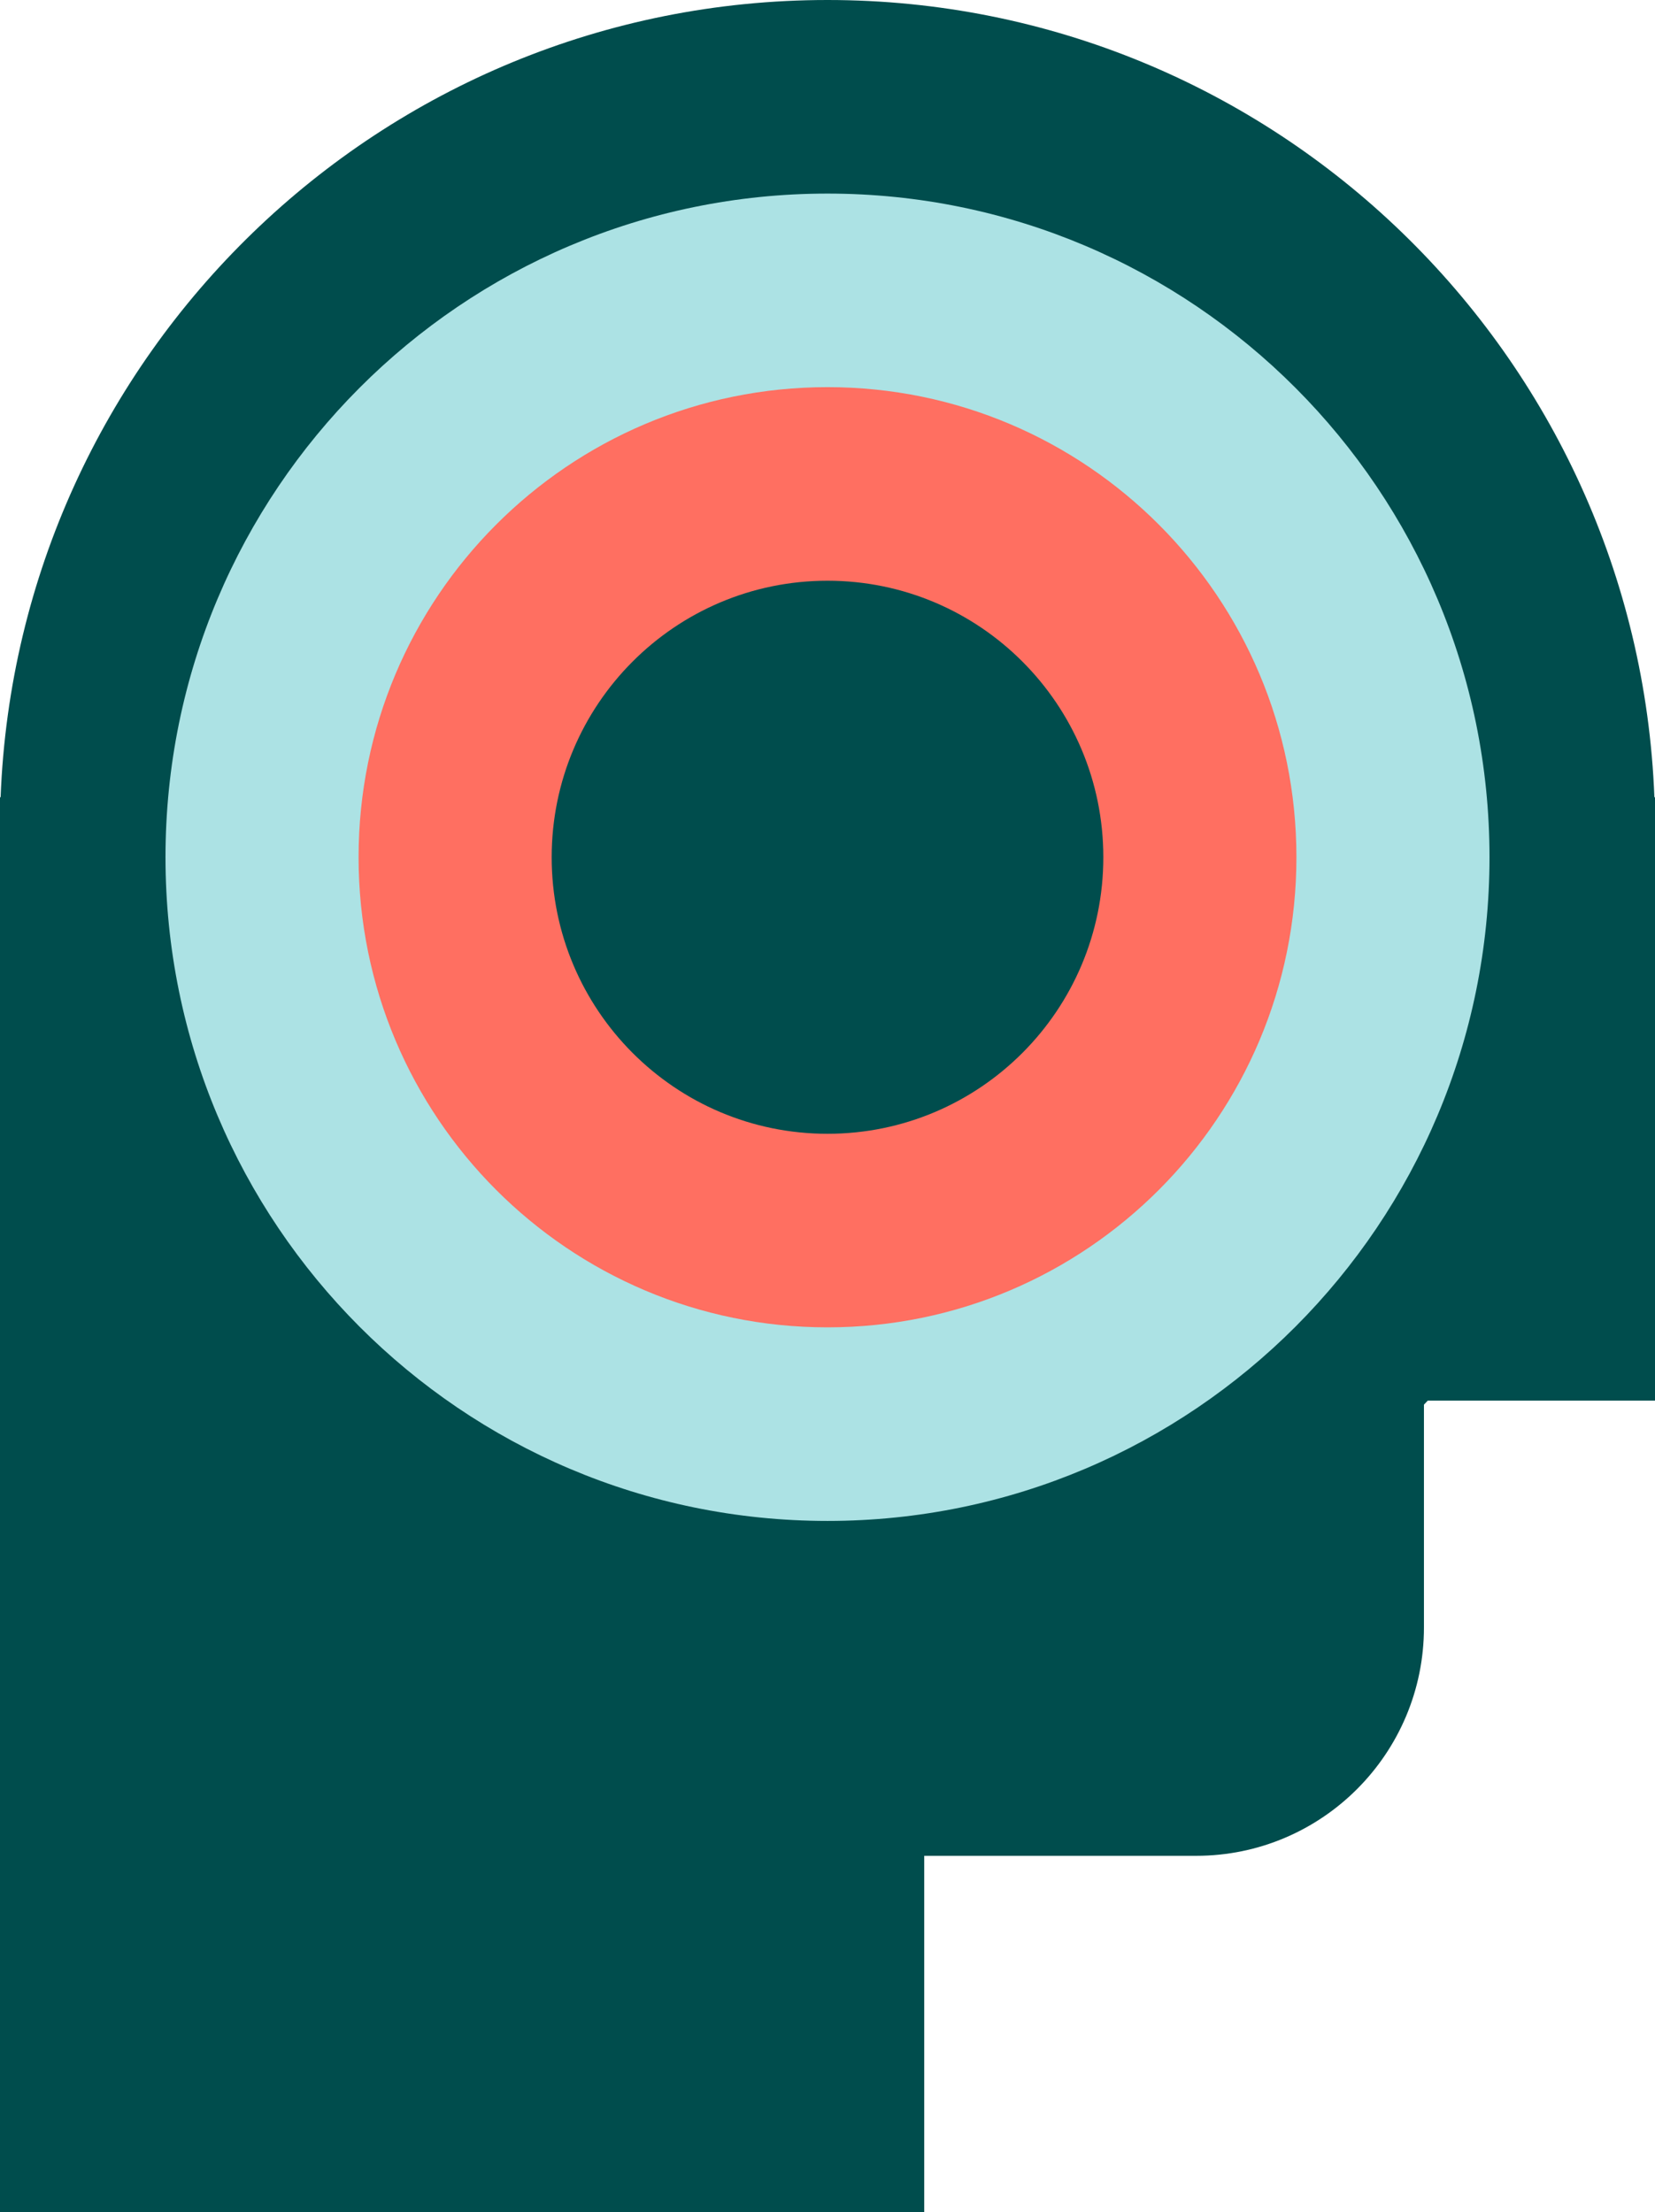 <svg width="92" height="123" viewBox="0 0 92 123" fill="none" xmlns="http://www.w3.org/2000/svg">
<g clip-path="url(#clip0_99_5879)">
<path d="M79.156 78.097C79.227 78.023 79.299 77.948 79.37 77.873H92V46.22V46.125V46.03V44.328H91.966C91.024 19.687 70.805 0 46 0C21.195 0 0.976 19.687 0.034 44.328H0V123H51.377V103.182H66.491C73.486 103.182 79.156 97.497 79.156 90.483V78.097Z" fill="#004D4D"/>
<path d="M46 84.563C66.324 84.563 82.8 68.042 82.8 47.663C82.8 27.283 66.324 10.763 46 10.763C25.676 10.763 9.2 27.283 9.2 47.663C9.2 68.042 25.676 84.563 46 84.563Z" fill="#ACE2E4"/>
<path d="M46 73.8C60.396 73.8 72.067 62.098 72.067 47.662C72.067 33.227 60.396 21.525 46 21.525C31.604 21.525 19.933 33.227 19.933 47.662C19.933 62.098 31.604 73.8 46 73.8Z" fill="#FF6F61"/>
<path d="M46 63.038C54.468 63.038 61.333 56.154 61.333 47.663C61.333 39.171 54.468 32.288 46 32.288C37.532 32.288 30.667 39.171 30.667 47.663C30.667 56.154 37.532 63.038 46 63.038Z" fill="#004D4D"/>
</g>
<defs>
<clipPath id="clip0_99_5879">
<rect width="92" height="123" fill="white"/>
</clipPath>
</defs>
</svg>
